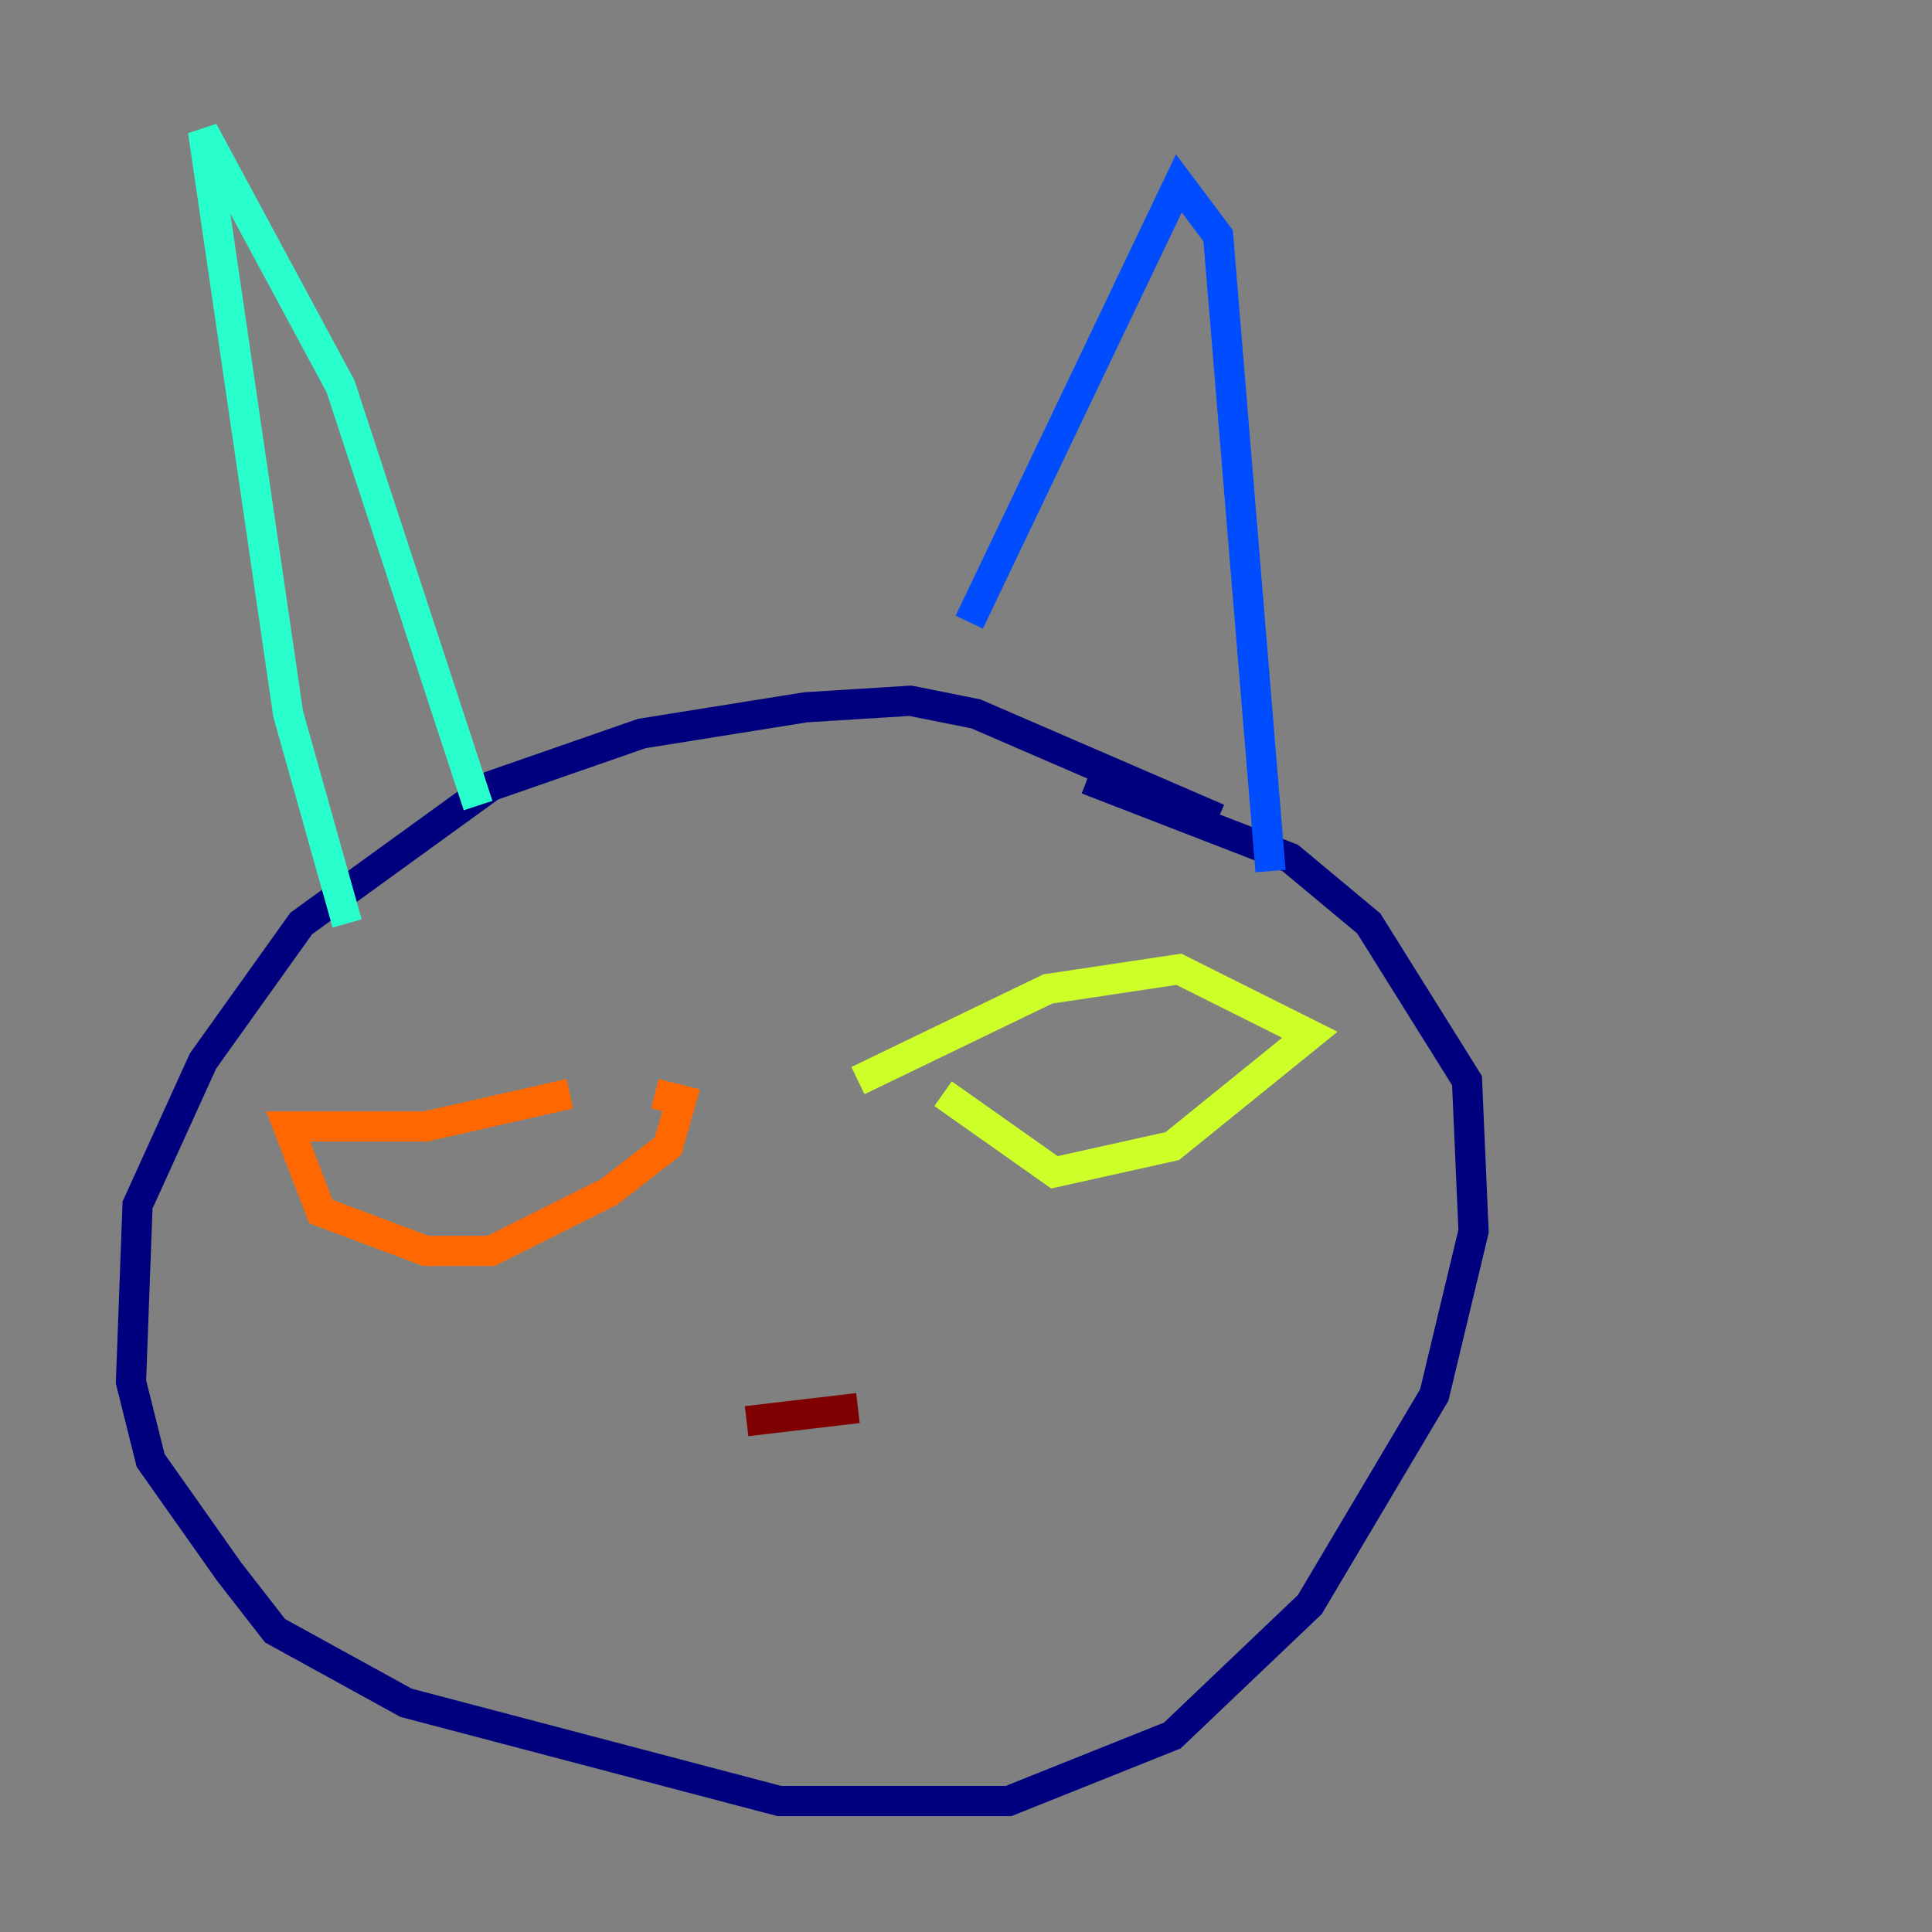 <?xml version="1.0" encoding="utf-8" ?>
<svg baseProfile="tiny" height="128" version="1.2" viewBox="0,0,128,128" width="128" xmlns="http://www.w3.org/2000/svg" xmlns:ev="http://www.w3.org/2001/xml-events" xmlns:xlink="http://www.w3.org/1999/xlink"><rect x="0" y="0" width="128" height="128" fill="#808080" stroke="none"/><defs /><polyline fill="none" points="80.705,54.237 64.651,47.295 60.312,46.427 53.37,46.861 42.522,48.597 32.542,52.068 19.959,61.18 13.451,70.291 9.112,79.837 8.678,91.552 9.98,96.759 15.186,104.136 18.224,108.041 26.902,112.814 51.634,119.322 66.82,119.322 77.668,114.983 86.78,106.305 95.024,92.42 97.627,81.573 97.193,71.593 90.685,61.18 85.478,56.841 72.027,51.634" stroke="#00007f" stroke-width="2" /><polyline fill="none" points="64.217,41.22 78.102,12.149 80.705,15.62 84.176,57.709" stroke="#004cff" stroke-width="2" /><polyline fill="none" points="31.675,53.37 22.563,25.6 13.451,8.678 19.091,47.295 22.997,61.18" stroke="#29ffcd" stroke-width="2" /><polyline fill="none" points="56.841,71.593 69.424,65.519 78.102,64.217 86.78,68.556 77.668,75.932 69.858,77.668 62.481,72.461" stroke="#cdff29" stroke-width="2" /><polyline fill="none" points="37.749,72.461 28.203,74.63 19.091,74.63 21.261,80.271 28.203,82.875 32.542,82.875 40.352,78.969 44.258,75.932 45.125,72.895 43.39,72.461" stroke="#ff6700" stroke-width="2" /><polyline fill="none" points="49.464,94.156 56.841,93.288" stroke="#7f0000" stroke-width="2" /></svg>